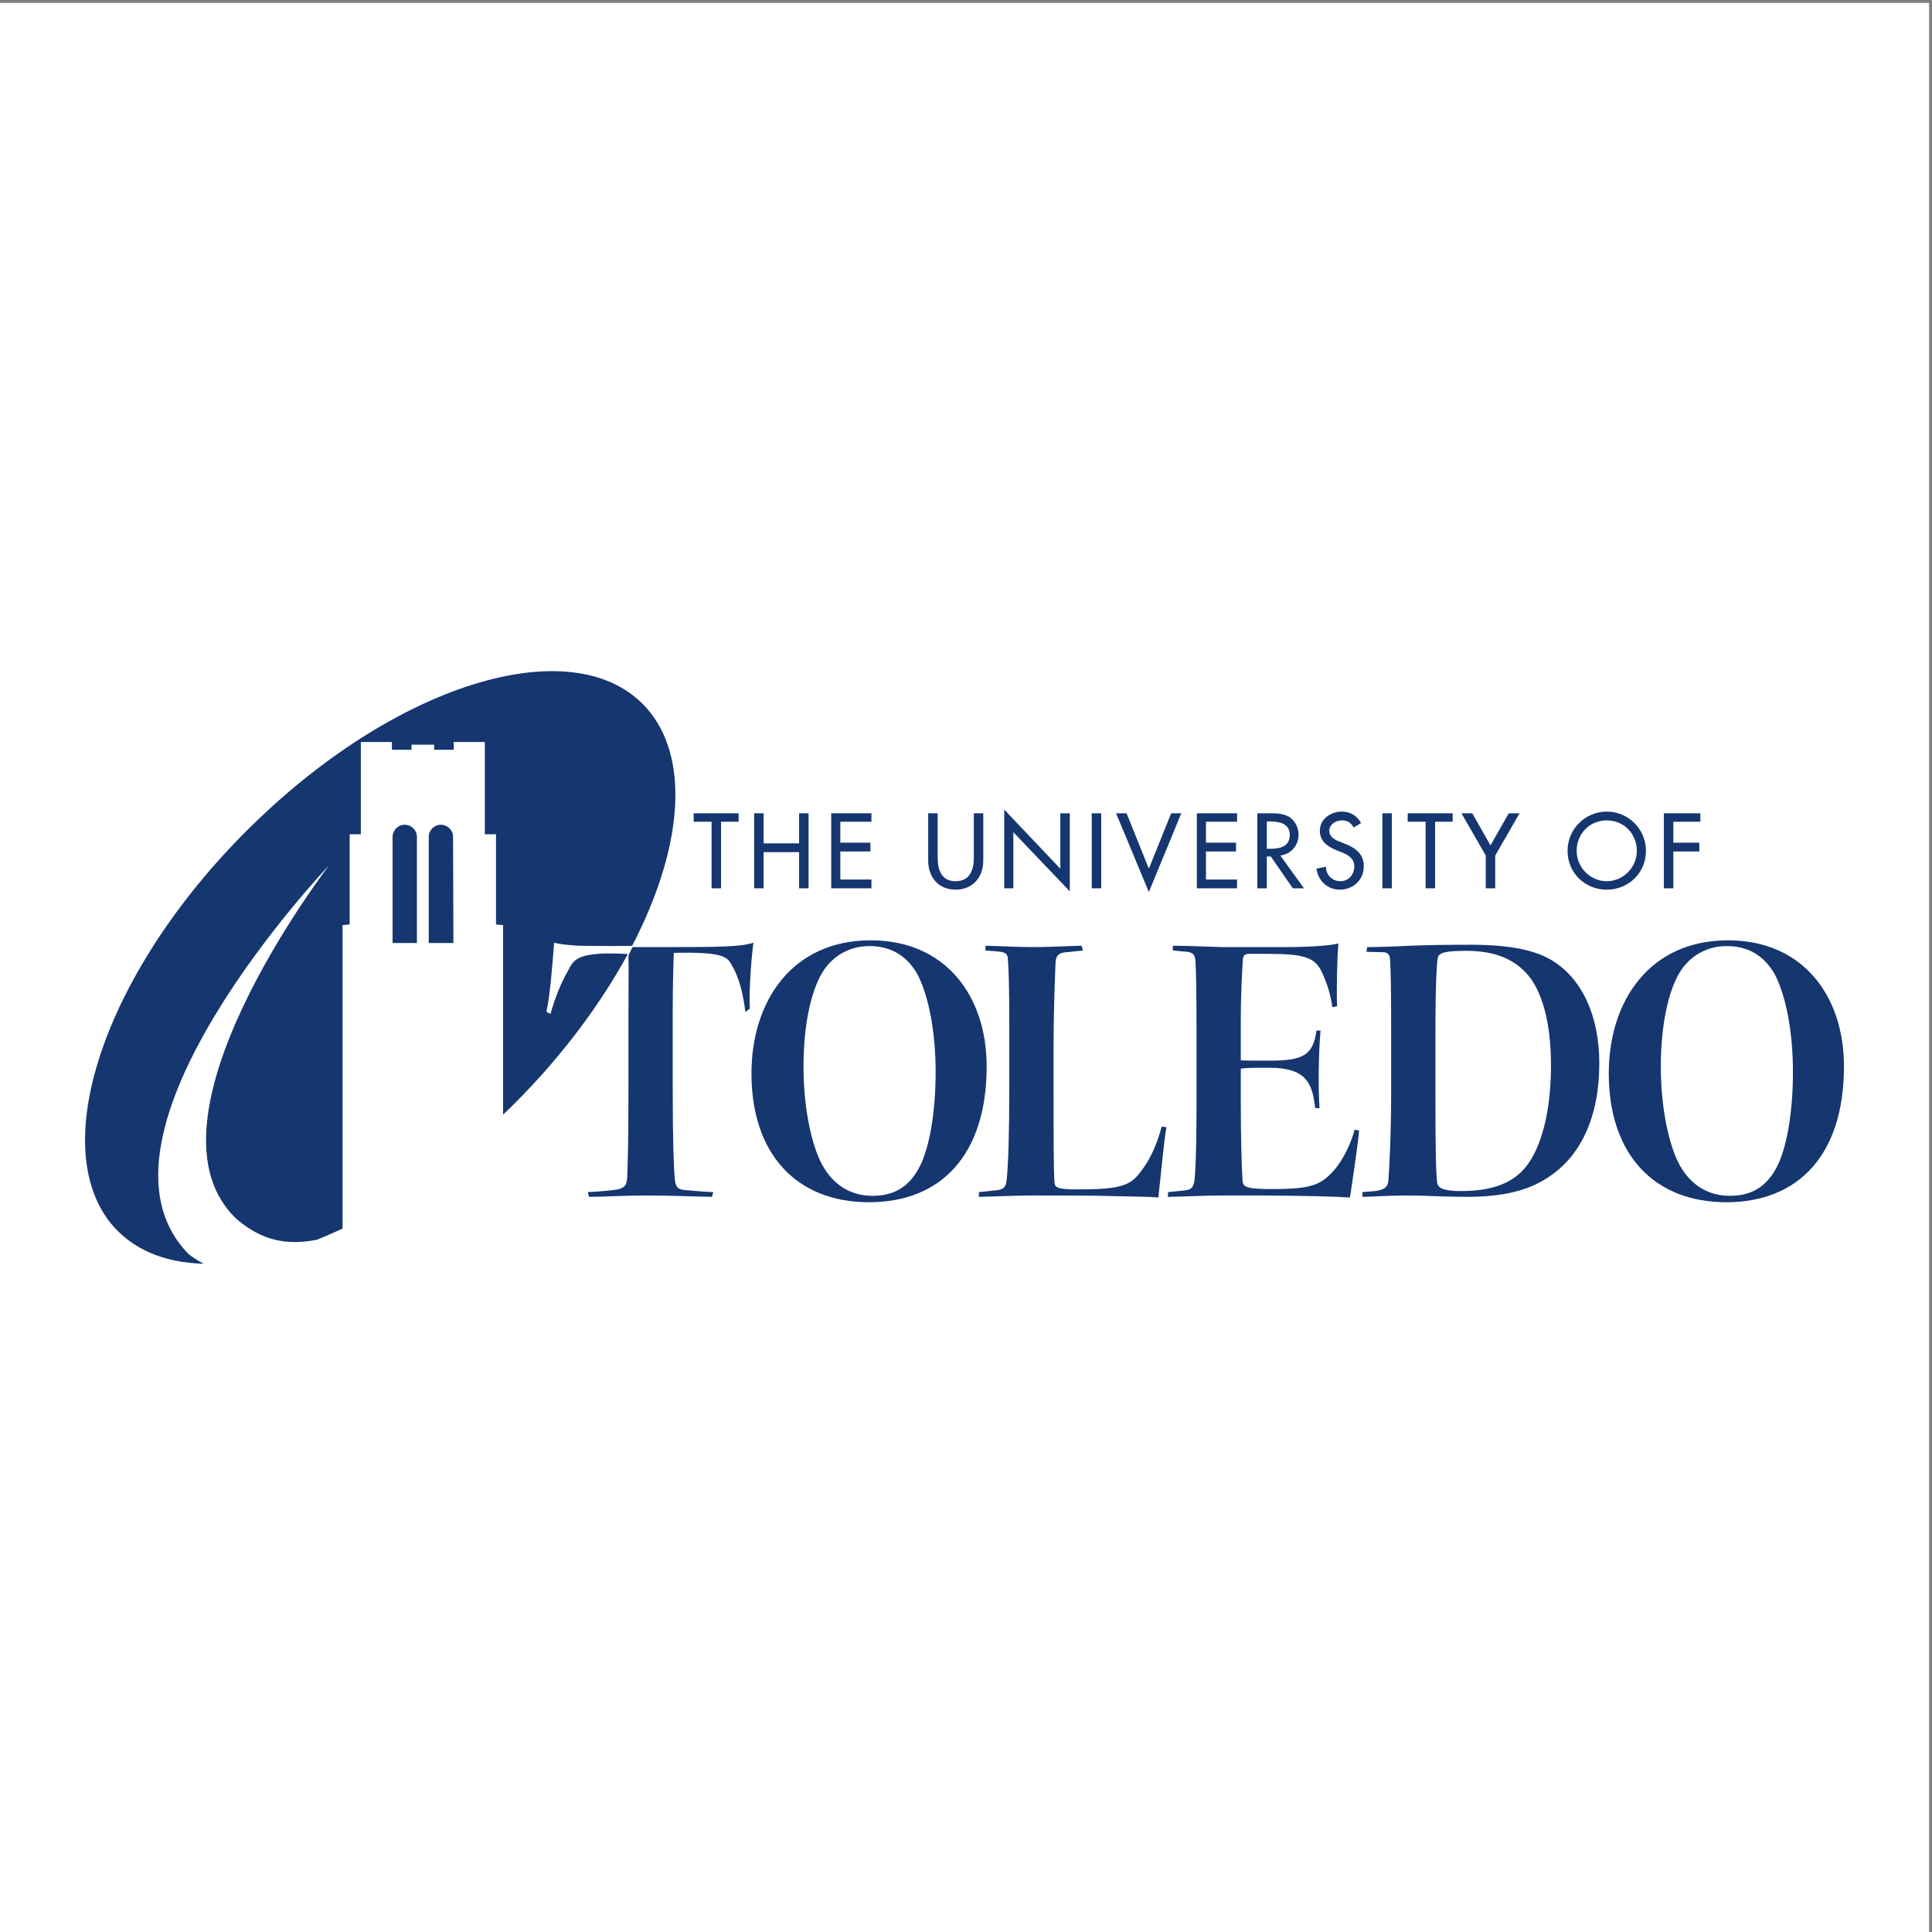 <?xml version="1.0" encoding="UTF-8" standalone="no"?>
<svg
   xmlns:dc="http://purl.org/dc/elements/1.1/"
   xmlns:cc="http://creativecommons.org/ns#"
   xmlns:rdf="http://www.w3.org/1999/02/22-rdf-syntax-ns#"
   xmlns:svg="http://www.w3.org/2000/svg"
   xmlns="http://www.w3.org/2000/svg"
   viewBox="0 0 257.333 257.333"
   height="257.333"
   width="257.333"
   xml:space="preserve"
   id="svg2"
   version="1.1"><rect x="0" y="0" width="257.333" height="257.333" fill="#808080" stroke="none"/><defs
     id="defs6" /><g
     transform="matrix(1.333,0,0,-1.333,0,257.333)"
     id="g10"><g
       transform="scale(0.1)"
       id="g12"><path
         id="path14"
         style="fill:#ffffff;fill-opacity:1;fill-rule:evenodd;stroke:none"
         d="M 0,1927.56 H 1927.56 V 0 H 0 v 1927.56" /><path
         id="path16"
         style="fill:#15366f;fill-opacity:1;fill-rule:evenodd;stroke:none"
         d="m 869.727,990.875 c -77.325,0 -118.856,-59.766 -118.856,-133.039 0,-80.359 44.906,-128.645 117.504,-128.645 71.586,0 117.508,46.934 117.508,135.735 0,71.246 -41.871,125.949 -115.481,125.949 z m -1.012,-5.738 c 20.598,0 36.801,-8.782 47.945,-28.028 11.141,-21.273 18.235,-57.402 18.235,-97.586 0,-41.531 -6.418,-77.66 -16.883,-96.57 -11.481,-20.933 -27.688,-27.348 -46.258,-27.348 -19.922,0 -36.805,9.118 -48.285,27.688 -11.821,18.906 -20.602,58.414 -20.602,101.297 0,41.531 7.43,74.621 18.235,93.195 11.144,18.91 29.378,27.352 47.273,27.352 h 0.34" /><path
         id="path18"
         style="fill:#15366f;fill-opacity:1;fill-rule:evenodd;stroke:none"
         d="m 1160.79,804.824 c -5.41,-20.258 -12.83,-35.453 -22.96,-47.609 -9.8,-12.492 -22.96,-15.195 -61.46,-15.195 -18.91,0 -21.94,1.691 -22.62,6.078 -1.01,10.804 -1.01,48.621 -1.01,92.519 v 41.531 c 0,40.18 1.35,70.235 2.02,87.118 0.34,6.75 3.72,9.453 11.48,9.789 l 15.87,1.691 -1.35,4.727 c -17.22,-0.336 -31.74,-1.352 -48.96,-1.352 -15.87,0 -39.167,1.352 -46.933,1.352 l -0.34,-4.727 12.836,-1.012 c 7.427,-0.679 9.787,-2.367 9.787,-8.441 0.68,-9.121 1.35,-23.977 1.35,-65.508 v -64.832 c 0,-41.531 -1.01,-75.637 -2.7,-89.816 -0.67,-7.09 -3.03,-9.453 -11.476,-10.129 l -16.211,-1.692 v -4.726 c 7.77,0 35.457,1.351 53.347,1.351 32.08,0 60.45,0 82.39,-0.675 21.61,-0.336 37.49,-0.676 43.56,-1.352 2.7,22.961 5.4,55.043 8.11,70.234 l -4.73,0.676" /><path
         id="path20"
         style="fill:#15366f;fill-opacity:1;fill-rule:evenodd;stroke:none"
         d="m 1171.93,980.746 10.8,-1.012 c 9.12,-0.339 11.15,-2.703 11.82,-9.457 0.68,-11.82 1.02,-36.464 1.02,-71.922 v -68.542 c 0,-28.704 -0.34,-58.754 -1.69,-74.961 -0.68,-10.129 -2.7,-13.168 -10.13,-13.844 l -16.55,-1.692 -0.34,-4.726 c 12.16,0 35.46,1.351 56.06,1.351 h 39.84 c 44.23,-0.336 71.58,-1.011 86.1,-2.027 1.69,10.469 8.78,58.418 9.12,66.859 l -4.39,1.012 c -4.39,-16.547 -13.84,-34.777 -24.98,-45.246 -11.15,-11.144 -23.31,-14.184 -57.07,-14.184 -27.35,0 -29.72,2.028 -30.05,9.458 -1.01,14.519 -1.69,49.636 -1.69,75.972 v 34.778 c 4.73,1.015 13.5,1.015 28.36,1.015 37.82,0 43.22,-16.211 45.93,-40.18 l 4.38,-0.339 c -1.34,20.933 -1.01,54.699 1.02,77.66 h -4.06 c -3.37,-24.313 -12.82,-30.051 -46.59,-30.051 -16.88,0 -24.31,0 -29.04,0.336 v 39.168 c 0,27.016 1.35,48.625 2.02,61.121 0.34,4.387 1.7,6.074 6.42,6.074 h 18.91 c 37.14,0 46.94,-4.051 53.69,-18.234 5.74,-12.153 9.11,-24.645 10.46,-35.113 l 4.73,1.011 c -0.67,15.532 0,50.313 1.35,62.805 -6.41,-2.027 -27.35,-3.715 -54.02,-3.715 h -61.12 c -19.24,0.676 -40.86,1.352 -50.31,1.352 v -4.727" /><path
         id="path22"
         style="fill:#15366f;fill-opacity:1;fill-rule:evenodd;stroke:none"
         d="m 1390.05,837.914 c 0,-42.207 -2.02,-77.66 -2.69,-86.101 -0.34,-7.09 -3.38,-10.129 -13.51,-11.481 l -12.49,-1.016 v -4.726 c 7.76,0 26.34,1.351 44.23,1.351 10.46,0 19.59,-0.336 27.69,-0.675 9.45,-0.336 20.93,-0.676 33.76,-0.676 27.02,0 49.64,4.055 66.86,12.156 47.95,22.625 64.15,71.586 64.15,121.219 0,47.273 -17.22,84.418 -46.93,102.648 -15.87,9.793 -40.18,15.871 -82.05,15.871 -25.66,0 -42.55,-0.336 -60.78,-1.011 -19.25,-1.016 -34.1,-1.352 -42.21,-1.352 l -0.67,-4.726 15.53,-0.34 c 5.74,0 8.1,-2.024 8.1,-8.778 0.68,-9.793 1.01,-29.714 1.01,-69.558 z m 44.24,58.414 c 0,51.664 1.35,69.559 2.03,75.301 0.67,5.738 3.04,8.777 28.7,8.777 28.7,0 48.62,-8.441 62.12,-24.648 13.18,-15.867 22.63,-45.586 22.63,-89.817 0,-47.609 -10.13,-80.023 -22.29,-97.586 -11.14,-16.203 -30.05,-28.023 -67.53,-28.023 -17.89,0 -23.29,3.039 -23.97,8.781 -1.02,9.114 -1.69,25.321 -1.69,87.114 v 60.101" /><path
         id="path24"
         style="fill:#15366f;fill-opacity:1;fill-rule:evenodd;stroke:none"
         d="m 1726.36,990.875 c -77.32,0 -118.85,-59.766 -118.85,-133.039 0,-80.359 44.91,-128.645 117.51,-128.645 71.58,0 117.5,46.934 117.5,135.735 0,71.246 -41.87,125.949 -115.48,125.949 z m -1.01,-5.738 c 20.6,0 36.81,-8.782 47.95,-28.028 11.15,-21.273 18.23,-57.402 18.23,-97.586 0,-41.531 -6.41,-77.66 -16.88,-96.57 -11.48,-20.933 -27.69,-27.348 -46.26,-27.348 -19.92,0 -36.8,9.118 -48.28,27.688 -11.82,18.906 -20.6,58.414 -20.6,101.297 0,41.531 7.43,74.621 18.23,93.195 11.15,18.91 29.38,27.352 47.28,27.352 h 0.33" /><path
         id="path26"
         style="fill:#15366f;fill-opacity:1;fill-rule:evenodd;stroke:none"
         d="m 720.48,1109.39 h 17.559 v 8.45 h -44.91 v -8.45 h 17.898 v -66.51 h 9.453 v 66.51" /><path
         id="path28"
         style="fill:#15366f;fill-opacity:1;fill-rule:evenodd;stroke:none"
         d="m 763.023,1087.79 v 30.05 h -9.453 v -74.96 h 9.453 V 1079 h 35.457 v -36.12 h 9.454 v 74.96 h -9.454 v -30.05 h -35.457" /><path
         id="path30"
         style="fill:#15366f;fill-opacity:1;fill-rule:evenodd;stroke:none"
         d="m 830.559,1042.88 h 40.179 v 8.77 h -31.066 v 28.03 h 30.055 v 8.78 h -30.055 v 20.93 h 31.066 v 8.45 h -40.179 v -74.96" /><path
         id="path32"
         style="fill:#15366f;fill-opacity:1;fill-rule:evenodd;stroke:none"
         d="m 927.465,1117.84 v -47.28 c 0,-16.54 10.133,-29.04 27.351,-29.04 17.219,0 27.688,12.5 27.688,29.04 v 47.28 h -9.457 v -44.24 c 0,-12.15 -3.711,-23.64 -18.231,-23.64 -14.183,0 -17.898,11.49 -17.898,23.64 v 44.24 h -9.453" /><path
         id="path34"
         style="fill:#15366f;fill-opacity:1;fill-rule:evenodd;stroke:none"
         d="m 1003.44,1042.88 h 9.11 v 56.05 l 56.4,-59.09 v 78 h -9.46 v -55.38 l -56.05,59.09 v -78.67" /><path
         id="path36"
         style="fill:#15366f;fill-opacity:1;fill-rule:evenodd;stroke:none"
         d="m 1100.35,1117.84 h -9.46 v -74.96 h 9.46 v 74.96" /><path
         id="path38"
         style="fill:#15366f;fill-opacity:1;fill-rule:evenodd;stroke:none"
         d="m 1125.67,1117.84 h -10.47 l 32.76,-78.68 32.41,78.68 h -10.13 l -22.28,-55.38 -22.29,55.38" /><path
         id="path40"
         style="fill:#15366f;fill-opacity:1;fill-rule:evenodd;stroke:none"
         d="m 1195.9,1042.88 h 40.19 v 8.77 h -31.07 v 28.03 h 30.05 v 8.78 h -30.05 v 20.93 h 31.07 v 8.45 h -40.19 v -74.96" /><path
         id="path42"
         style="fill:#15366f;fill-opacity:1;fill-rule:evenodd;stroke:none"
         d="m 1279.31,1075.63 c 10.8,1.35 18.23,10.13 18.23,20.93 0,7.09 -3.72,14.19 -9.79,17.9 -6.08,3.38 -13.17,3.38 -19.93,3.38 h -11.48 v -74.96 h 9.46 v 31.73 h 4.05 l 21.95,-31.73 h 11.14 z m -13.51,34.1 h 2.36 c 9.46,0 20.6,-1.69 20.6,-13.5 0,-12.16 -10.47,-13.85 -19.92,-13.85 h -3.04 v 27.35" /><path
         id="path44"
         style="fill:#15366f;fill-opacity:1;fill-rule:evenodd;stroke:none"
         d="m 1360.01,1108.04 c -4.06,7.43 -10.81,11.48 -19.25,11.48 -11.14,0 -21.95,-7.43 -21.95,-19.24 0,-10.47 7.77,-15.53 16.21,-19.25 l 5.4,-2.03 c 6.42,-2.7 12.83,-6.07 12.83,-14.18 0,-8.1 -5.74,-14.86 -13.84,-14.86 -8.11,0 -14.52,6.08 -14.52,14.52 l -9.46,-2.02 c 1.7,-12.16 11.15,-20.94 23.3,-20.94 13.17,0 23.98,9.46 23.98,23.3 0,12.5 -8.11,18.23 -18.91,22.63 l -5.07,2.02 c -4.72,1.69 -10.46,4.73 -10.46,10.81 0,6.41 6.41,10.47 12.49,10.47 5.74,0 9.12,-2.37 11.82,-7.1 l 7.43,4.39" /><path
         id="path46"
         style="fill:#15366f;fill-opacity:1;fill-rule:evenodd;stroke:none"
         d="m 1390.73,1117.84 h -9.45 v -74.96 h 9.45 v 74.96" /><path
         id="path48"
         style="fill:#15366f;fill-opacity:1;fill-rule:evenodd;stroke:none"
         d="m 1433.95,1109.39 h 17.56 v 8.45 h -44.91 v -8.45 h 17.9 v -66.51 h 9.45 v 66.51" /><path
         id="path50"
         style="fill:#15366f;fill-opacity:1;fill-rule:evenodd;stroke:none"
         d="m 1484.6,1075.63 v -32.75 h 9.46 v 32.75 l 24.31,42.21 h -10.81 l -18.23,-32.08 -18.23,32.08 h -10.81 l 24.31,-42.21" /><path
         id="path52"
         style="fill:#15366f;fill-opacity:1;fill-rule:evenodd;stroke:none"
         d="m 1605.48,1119.52 c -21.61,0 -39.16,-17.56 -39.16,-39.16 0,-22.29 17.55,-38.84 39.16,-38.84 21.61,0 39.17,16.55 39.17,38.84 0,21.6 -17.56,39.16 -39.17,39.16 z m 0,-69.56 c -16.2,0 -30.05,13.51 -30.05,30.4 0,16.54 12.5,30.39 30.05,30.39 17.56,0 30.06,-13.85 30.06,-30.39 0,-16.89 -13.85,-30.4 -30.06,-30.4" /><path
         id="path54"
         style="fill:#15366f;fill-opacity:1;fill-rule:evenodd;stroke:none"
         d="m 1699.02,1109.39 v 8.45 h -36.47 v -74.96 h 9.45 v 36.8 h 26 v 8.78 h -26 v 20.93 h 27.02" /><path
         id="path56"
         style="fill:#15366f;fill-opacity:1;fill-rule:evenodd;stroke:none"
         d="m 392.273,1094.2 c 0,6.75 5.407,12.16 12.161,12.16 6.75,0 12.156,-5.41 12.156,-12.16 V 988.176 H 392.273 V 1094.2" /><path
         id="path58"
         style="fill:#15366f;fill-opacity:1;fill-rule:evenodd;stroke:none"
         d="m 452.719,1094.2 c 0,6.75 -5.403,12.16 -12.156,12.16 -6.754,0 -12.157,-5.41 -12.157,-12.16 V 988.176 h 24.649 l -0.336,106.024" /><path
         id="path60"
         style="fill:#15366f;fill-opacity:1;fill-rule:evenodd;stroke:none"
         d="m 627.961,975.68 c 0.34,-10.805 0,-34.778 0,-62.805 v -68.883 c 0,-55.035 -0.672,-77.996 -1.348,-91.504 -0.679,-7.765 -4.39,-10.133 -13.843,-11.144 -12.497,-1.352 -18.239,-1.688 -25.325,-2.028 l 1.012,-4.726 c 14.856,0 34.777,1.351 56.387,1.351 28.027,0 56.39,-1.351 66.519,-1.351 l 1.352,4.726 c -9.453,0.34 -16.207,1.016 -28.699,2.028 -7.77,1.011 -9.118,3.715 -9.797,11.82 -1.012,9.789 -2.024,37.477 -2.024,89.141 v 77.664 c 0,26.336 0.676,48.285 1.012,58.41 47.613,1.016 53.691,-3.375 58.078,-12.492 4.055,-6.754 10.469,-20.594 13.508,-46.598 l 4.391,3.379 c -1.016,23.973 2.699,60.105 3.711,65.844 -12.493,-4.055 -32.754,-4.391 -87.118,-4.391 h -33.761 l -4.055,-8.441" /><path
         id="path62"
         style="fill:#15366f;fill-opacity:1;fill-rule:evenodd;stroke:none"
         d="m 110.332,708.59 c -65.844,83.066 1.012,264.387 149.918,405.2 148.57,141.13 323.141,188.07 389.324,105.01 40.516,-50.99 30.723,-139.8 -17.898,-233.327 0,-0.336 -39.504,-0.336 -53.012,0 -12.156,0.675 -19.922,1.687 -24.988,3.039 -1.348,-17.559 -4.051,-54.364 -7.766,-68.883 l 4.055,-2.363 c 4.051,13.843 9.113,28.363 17.558,43.218 5.063,10.129 8.778,14.86 29.375,16.883 10.469,1.012 30.391,0 30.391,-0.336 C 597.57,922.668 555.367,866.953 502.691,816.641 v 189.429 l -7.089,0.68 v 90.15 h -11.145 v 58.41 33.77 h -31.062 v -7.76 h -19.586 v 5.06 h -22.625 v -5.06 h -19.582 v 7.76 h -31.067 v -33.77 -58.41 h -11.14 v -90.15 l -7.09,-0.68 V 702.852 c -8.782,-4.051 -17.223,-7.766 -25.664,-11.145 -31.063,-6.078 -54.7,-0.336 -79.012,19.586 -106.699,97.246 89.816,352.517 91.168,354.547 0,0 -257.297,-270.133 -140.129,-388.652 4.73,-3.711 9.793,-6.75 14.855,-9.454 -39.164,1.012 -71.582,14.184 -93.191,40.856" /></g></g></svg>